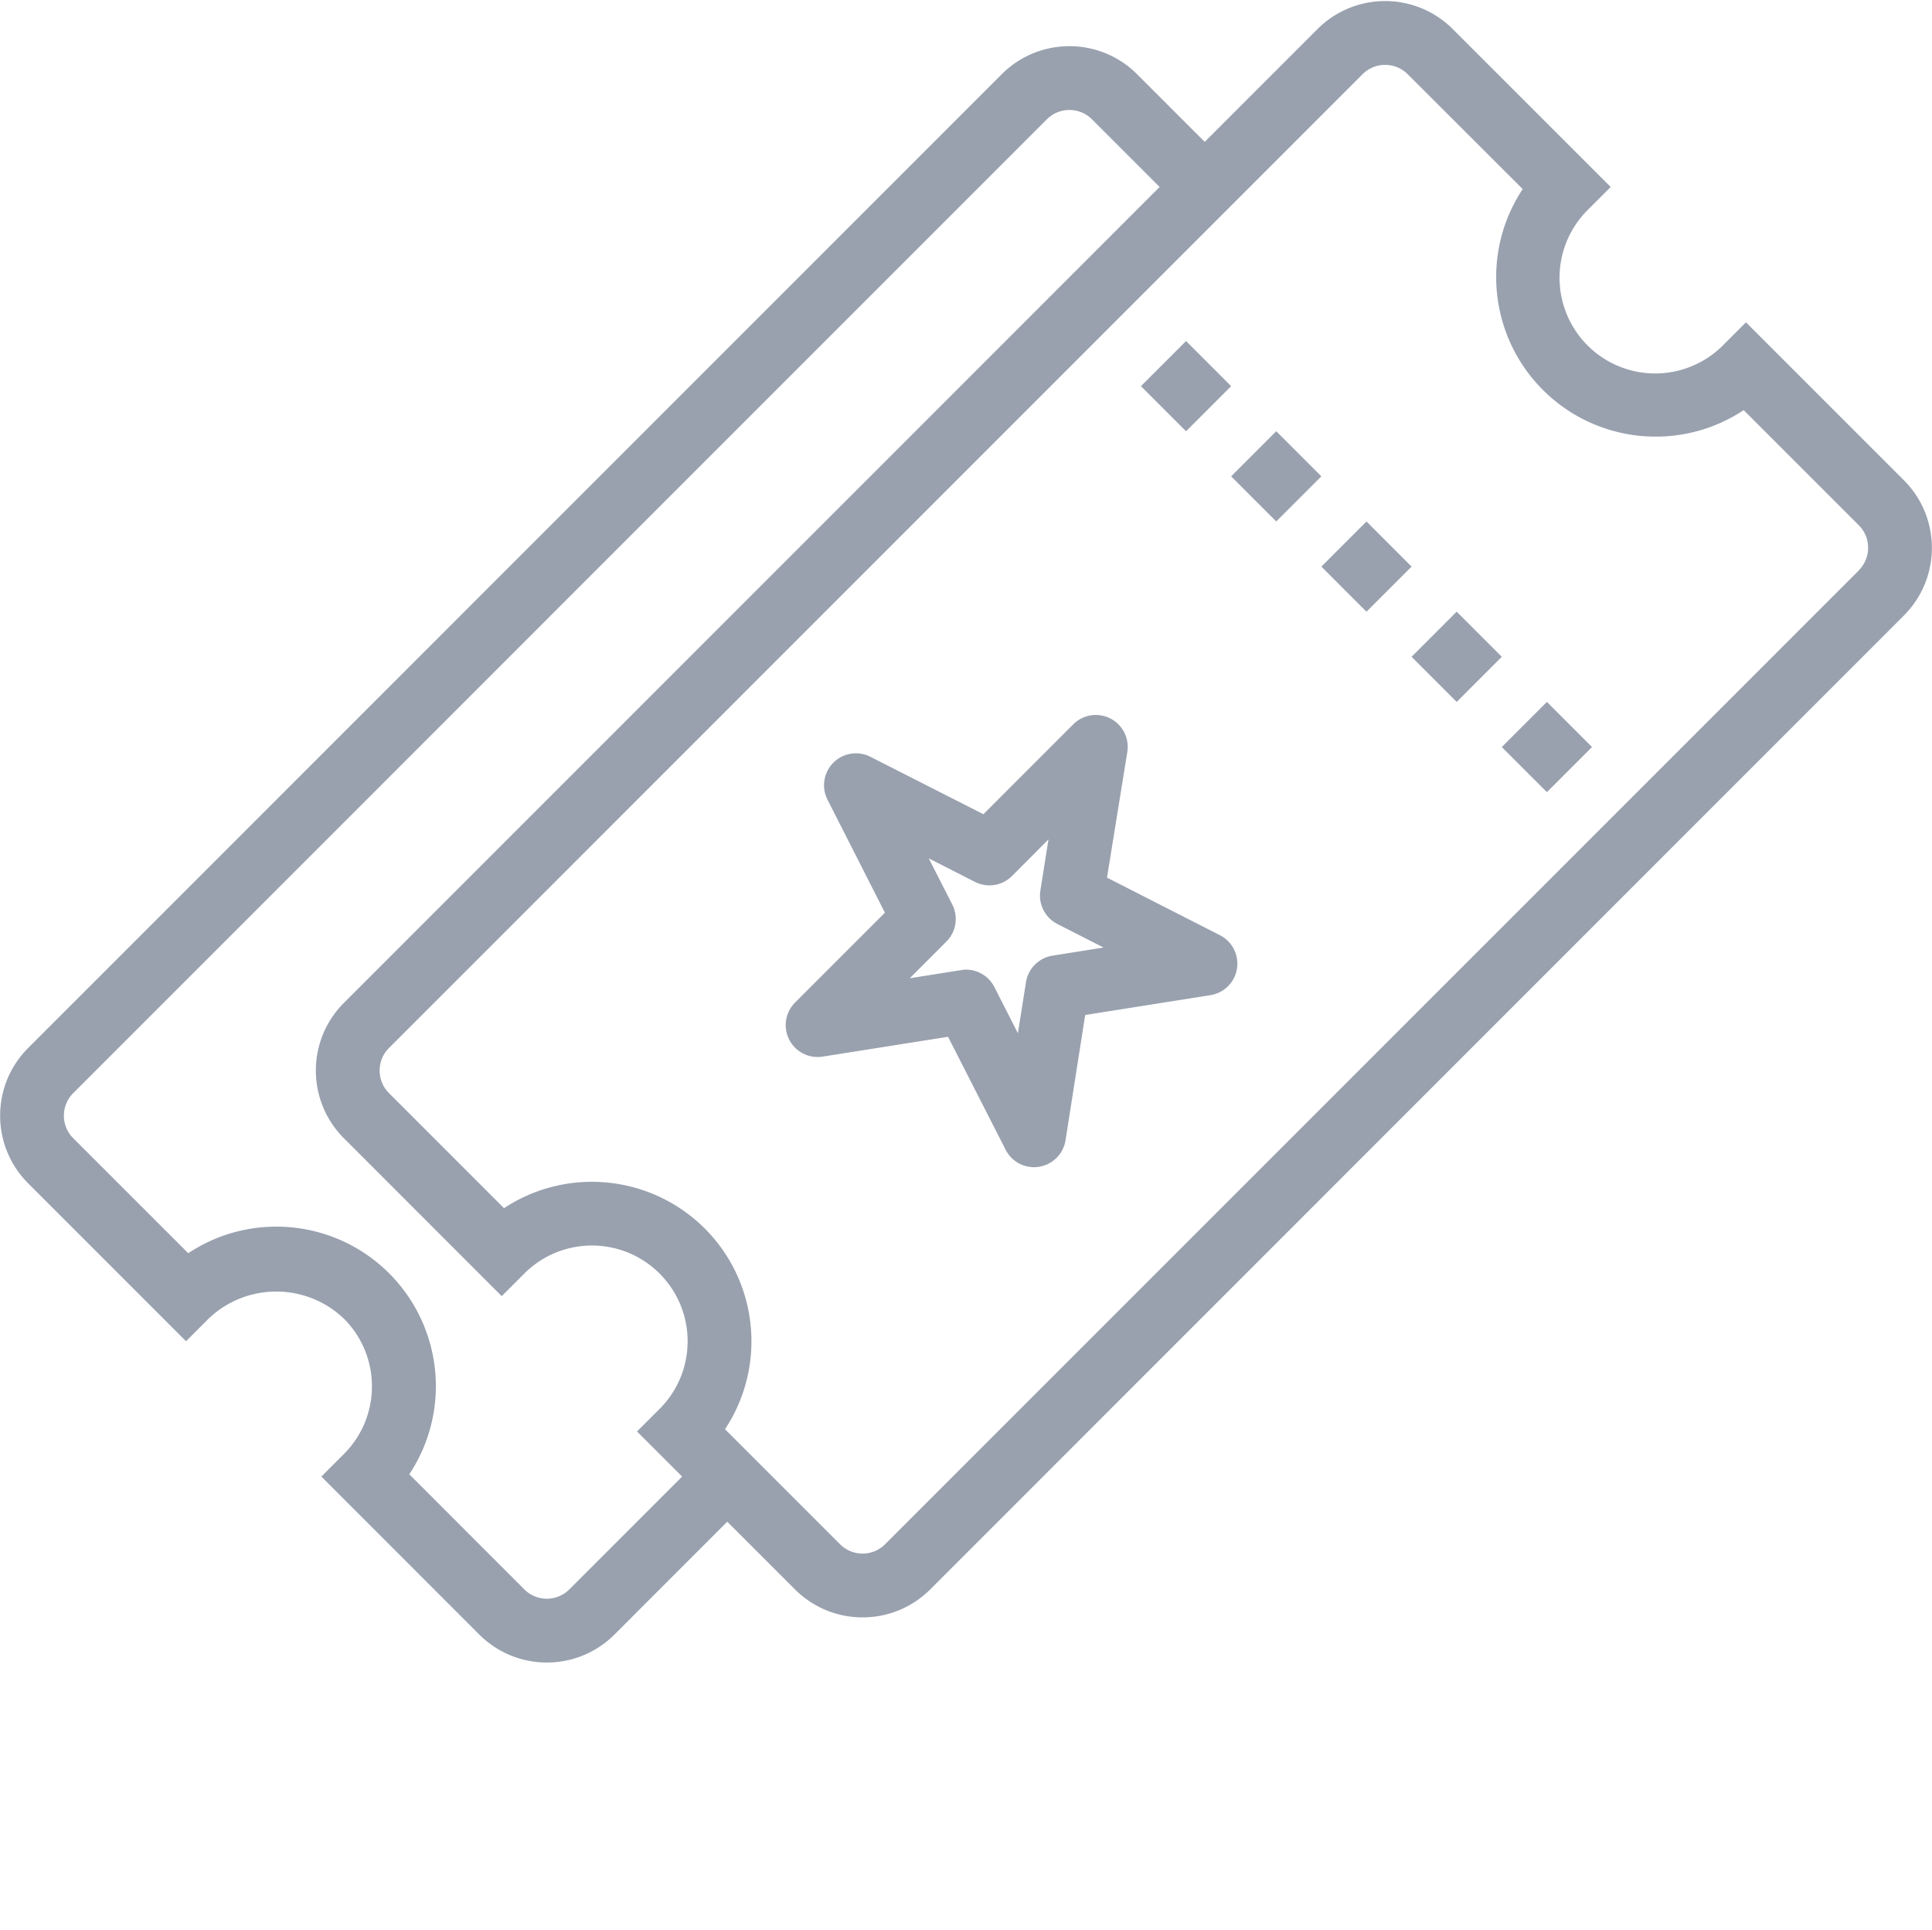 <svg xmlns="http://www.w3.org/2000/svg" version="1.1" xmlns:xlink="http://www.w3.org/1999/xlink" width="24" height="23.97" x="0" y="0" viewBox="0 0 484.542 484" style="enable-background:new 0 0 512 512" xml:space="preserve" class=""><g><path d="m331.41 142.094 11.317-11.309 11.308 11.317-11.316 11.308zM308.773 119.46l11.317-11.312 11.312 11.313-11.312 11.312zM286.148 96.844l11.317-11.313 11.312 11.313-11.312 11.312zM376.664 187.348l11.316-11.313 11.313 11.313-11.313 11.312zM354.035 164.719l11.313-11.317 11.316 11.313-11.312 11.316zM259.336 292.719a8.002 8.002 0 0 1-7.121-4.367l-14.45-28.336-31.406 4.964a7.999 7.999 0 0 1-6.914-13.598l22.489-22.487-14.399-28.336a7.995 7.995 0 0 1 1.473-9.29 7.99 7.99 0 0 1 9.285-1.472l28.348 14.402 22.484-22.496a7.995 7.995 0 0 1 9.332-1.527 7.997 7.997 0 0 1 4.27 8.437l-5.086 31.489 28.343 14.449a8 8 0 0 1-2.402 15.023l-31.414 4.977-4.93 31.414a8.001 8.001 0 0 1-6.648 6.648c-.414.07-.836.106-1.254.106zm-17.074-49.547a8.008 8.008 0 0 1 7.129 4.371l5.894 11.574 2.035-12.8a8.005 8.005 0 0 1 6.657-6.649l12.796-2.04-11.574-5.894a8 8 0 0 1-4.273-8.375l2.031-12.84-9.156 9.184a8 8 0 0 1-9.29 1.461l-11.585-5.894 5.906 11.578a8.002 8.002 0 0 1-1.473 9.285l-9.191 9.199 12.84-2.031a7.5 7.5 0 0 1 1.254-.13zm0 0" fill="#99A1AF" opacity="1" data-original="#000000" class=""></path><path d="M477.512 120.438 437.91 80.835l-5.656 5.656a24.006 24.006 0 0 1-23.258 6.367 24 24 0 0 1-10.676-40.308l5.657-5.656L364.375 7.3c-9.371-9.375-24.57-9.375-33.945 0l-28.278 28.281-16.968-16.969c-9.375-9.375-24.57-9.375-33.946 0L7.031 262.82c-9.375 9.375-9.375 24.575 0 33.946l39.602 39.601 5.652-5.656c9.5-9.07 24.45-9.07 33.945 0 9.375 9.371 9.375 24.57 0 33.941l-5.656 5.657 39.602 39.609c9.37 9.367 24.562 9.367 33.933 0l28.282-28.29 16.976 16.97c9.371 9.37 24.563 9.37 33.938 0l244.207-244.223c9.375-9.375 9.375-24.574 0-33.945zM142.789 398.59a7.988 7.988 0 0 1-11.316 0l-28.84-28.856c10.515-15.863 8.402-36.937-5.055-50.394-13.46-13.457-34.535-15.567-50.394-5.047l-28.848-28.84a7.997 7.997 0 0 1 0-11.312L262.55 29.926c1.5-1.504 3.535-2.348 5.66-2.348s4.16.844 5.66 2.348l16.969 16.969L86.223 251.52c-9.368 9.37-9.368 24.562 0 33.933l39.593 39.602 5.657-5.657c9.37-9.375 24.57-9.375 33.941 0 9.375 9.372 9.375 24.57 0 33.942l-5.664 5.656 11.32 11.313zM466.2 143.07 221.984 387.277c-3.125 3.125-8.191 3.125-11.312 0l-28.848-28.847c10.485-15.864 8.352-36.914-5.097-50.352-13.454-13.41-34.473-15.531-50.336-5.082l-28.856-28.855c-3.125-3.121-3.125-8.188 0-11.313L341.742 18.613a8.014 8.014 0 0 1 5.66-2.347c2.125 0 4.16.847 5.66 2.347l28.848 28.801c-10.504 15.86-8.387 36.918 5.063 50.371 13.449 13.45 34.511 15.57 50.37 5.07l28.864 28.864c3.121 3.12 3.121 8.187 0 11.312zm0 0" fill="#99A1AF" opacity="1" data-original="#000000" class=""></path></g></svg>